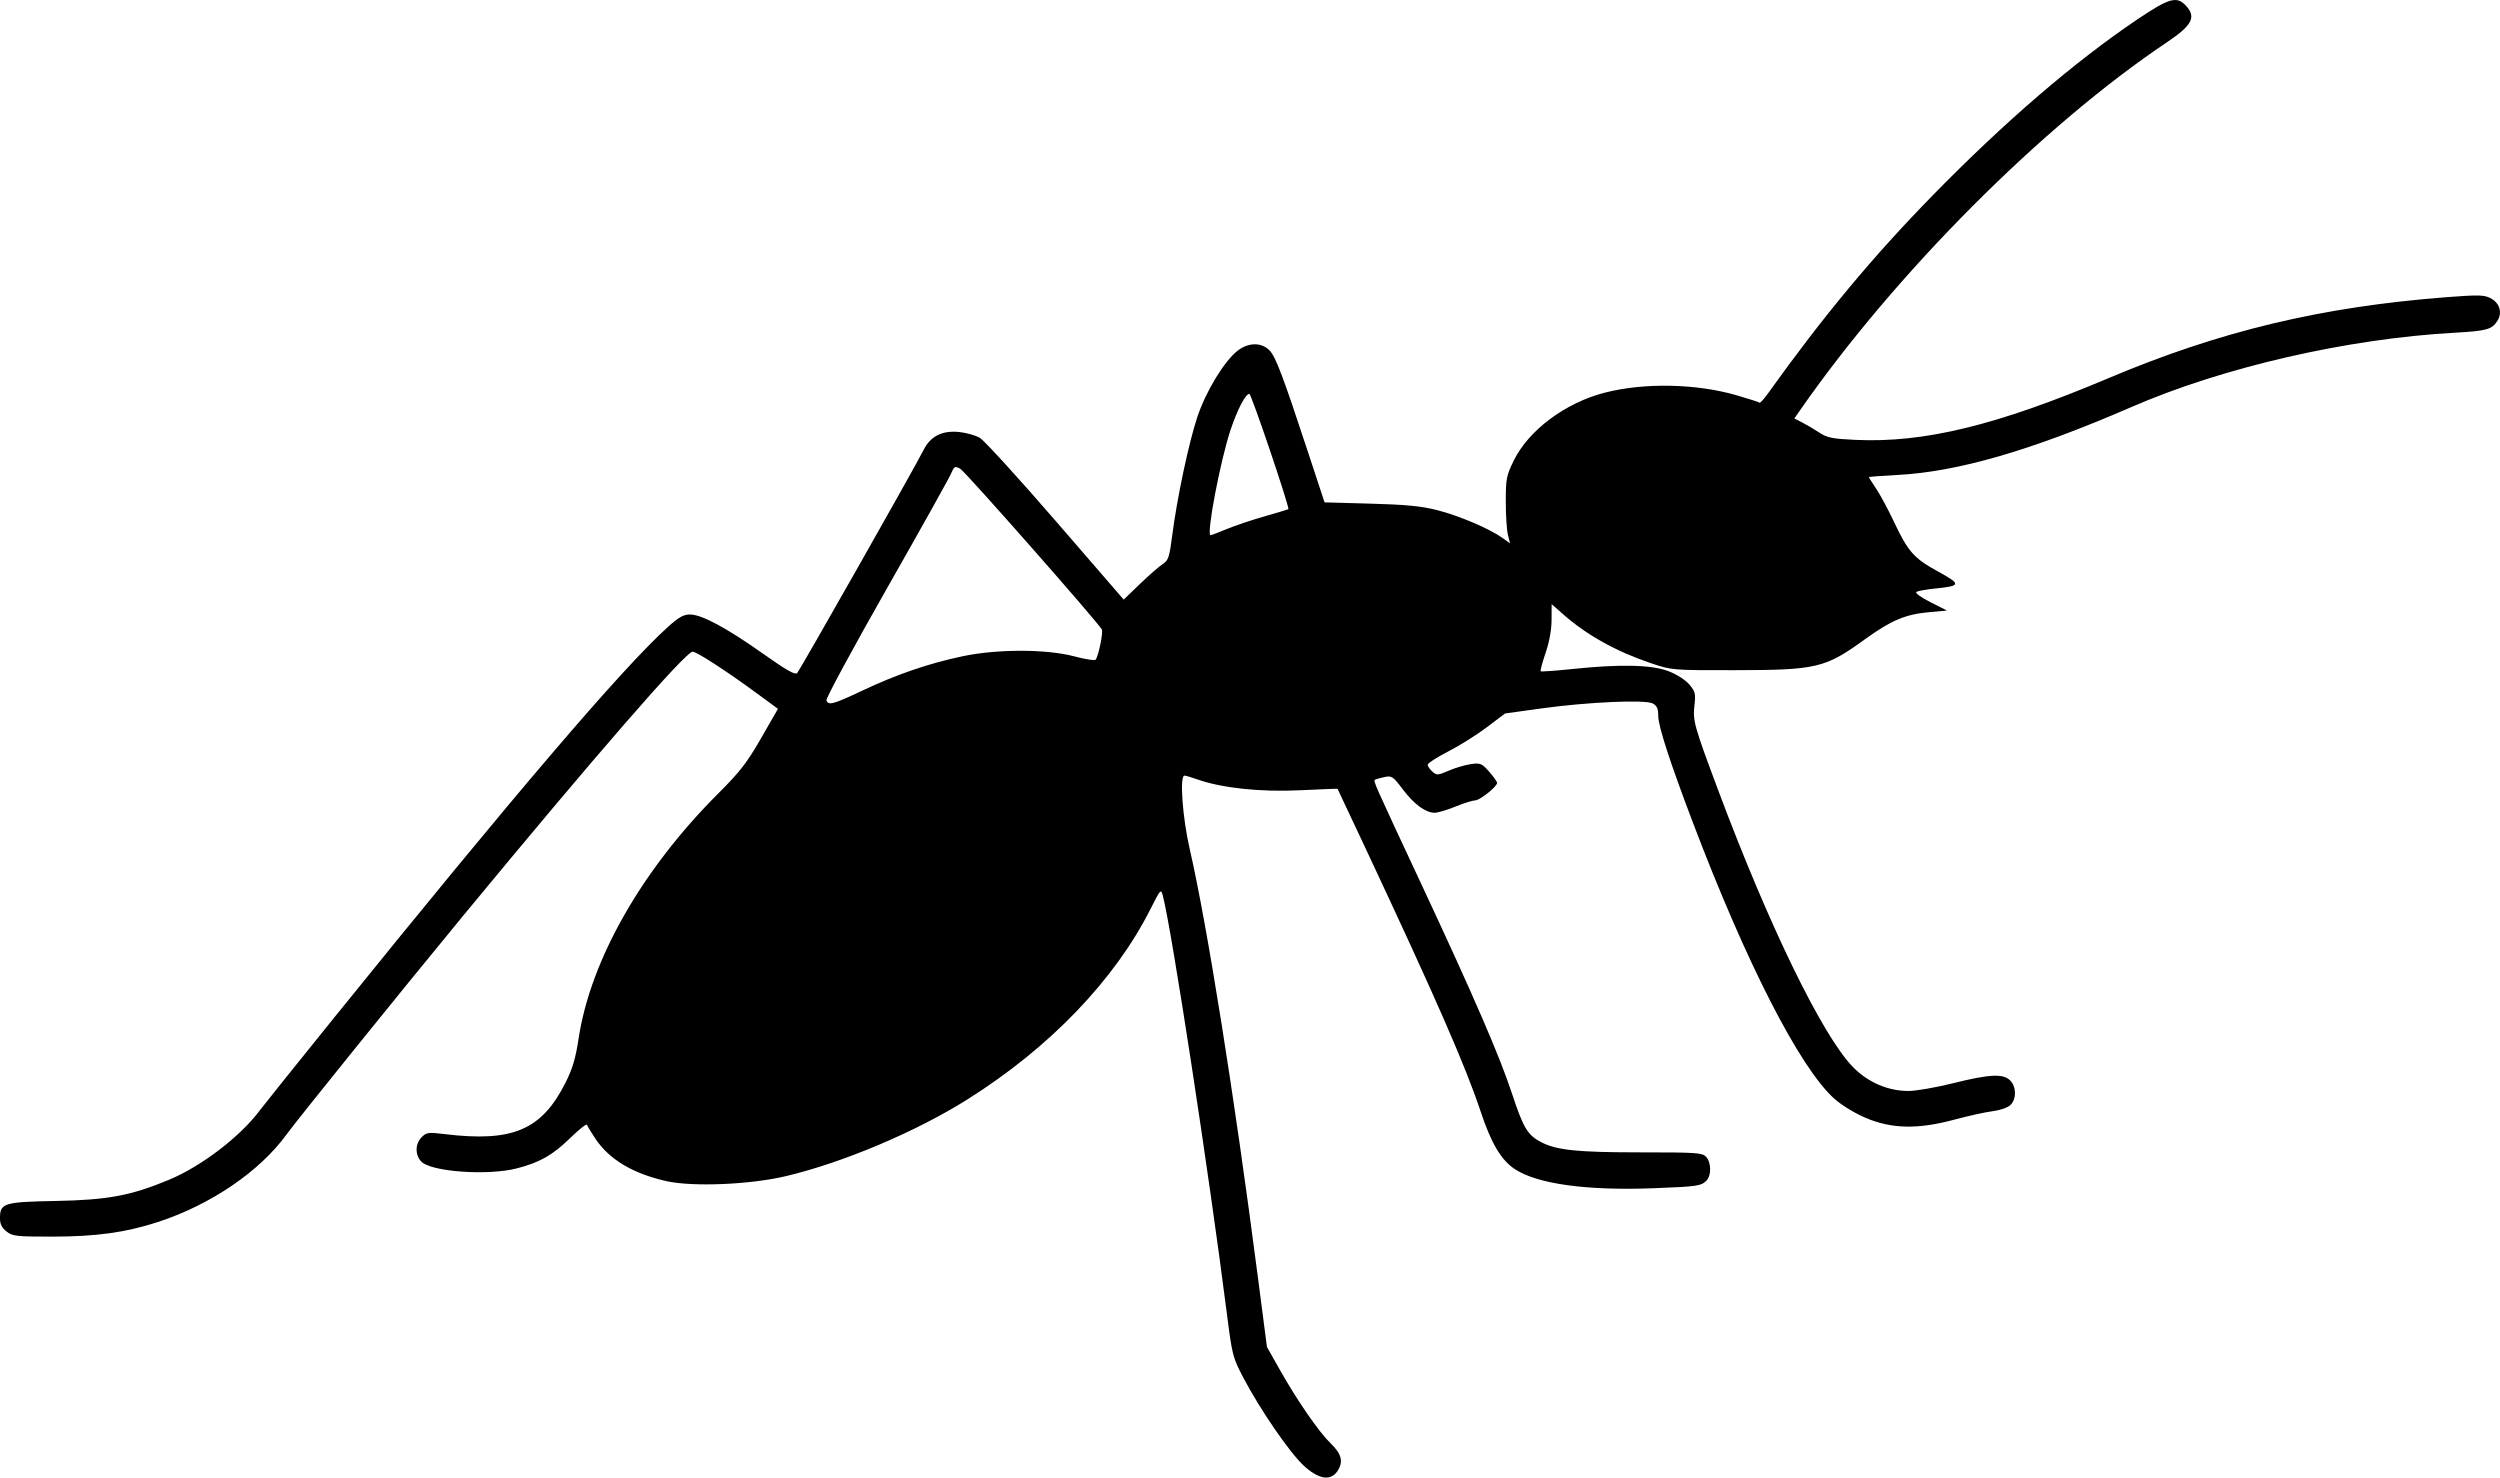 <?xml version="1.0" encoding="UTF-8" standalone="no"?>
<svg
   xmlns:dc="http://purl.org/dc/elements/1.1/"
   xmlns:cc="http://creativecommons.org/ns#"
   xmlns:rdf="http://www.w3.org/1999/02/22-rdf-syntax-ns#"
   xmlns:svg="http://www.w3.org/2000/svg"
   xmlns="http://www.w3.org/2000/svg"
   xmlns:sodipodi="http://sodipodi.sourceforge.net/DTD/sodipodi-0.dtd"
   xmlns:inkscape="http://www.inkscape.org/namespaces/inkscape"
   inkscape:version="1.0 (4035a4fb49, 2020-05-01)"
   sodipodi:docname="ant.svg"
   viewBox="0 0 1008.597 596.093"
   height="596.093"
   width="1008.597"
   id="svg2"
   version="1.1">
  <defs
     id="defs6" />
  <sodipodi:namedview
     inkscape:current-layer="g10"
     inkscape:window-maximized="0"
     inkscape:window-y="13"
     inkscape:window-x="1283"
     inkscape:cy="455.67066"
     inkscape:cx="810.95558"
     inkscape:zoom="0.13657515"
     showgrid="false"
     id="namedview4"
     inkscape:window-height="1032"
     inkscape:window-width="622"
     inkscape:pageshadow="2"
     inkscape:pageopacity="0"
     guidetolerance="10"
     gridtolerance="10"
     objecttolerance="10"
     borderopacity="1"
     bordercolor="#666666"
     pagecolor="#ffffff"
     inkscape:document-rotation="0" />
  <g
     transform="translate(53.006,-197.216)"
     id="g10"
     inkscape:label="Image"
     inkscape:groupmode="layer">
    <path
       style="fill:#000000"
       d="m 472.834,788.372 c -5.711,-5.342 -17.456,-22.466 -24.181,-35.254 -4.297,-8.171 -4.554,-9.158 -6.635,-25.5 -7.332,-57.563 -22.285,-155.205 -25.882,-169 -0.761,-2.921 -0.893,-2.78 -5,5.352 -14.46,28.628 -40.571,55.812 -73.642,76.667 -20.816,13.127 -50.384,25.636 -73.5,31.096 -14.442,3.411 -37.476,4.372 -48.081,2.007 -13.586,-3.03 -23.183,-8.776 -28.785,-17.233 -1.666,-2.515 -3.169,-4.993 -3.34,-5.508 -0.172,-0.515 -3.233,1.91 -6.803,5.388 -7.043,6.862 -12.208,9.797 -21.451,12.189 -11.712,3.032 -34.746,1.385 -38.608,-2.76 -2.54,-2.727 -2.457,-7.173 0.185,-9.815 1.948,-1.948 2.687,-2.048 9.25,-1.25 27.49,3.344 39.188,-1.641 48.814,-20.803 2.796,-5.566 4.055,-9.806 5.231,-17.626 4.785,-31.794 25.572,-68.284 56.434,-99.068 8.664,-8.642 11.524,-12.336 17.202,-22.221 l 6.81,-11.856 -8.861,-6.504 c -11.937,-8.762 -23.967,-16.554 -25.556,-16.554 -2.834,0 -39.543,42.241 -92.554,106.5 -23.691,28.719 -66.804,82.107 -71.174,88.138 -10.882,15.019 -30.583,28.455 -51.965,35.443 -13.077,4.273 -24.939,5.91 -42.867,5.915 -14.287,0.004 -15.839,-0.172 -18.25,-2.069 -1.887,-1.485 -2.635,-3.001 -2.635,-5.345 0,-6.124 1.478,-6.58 22.601,-6.979 20.858,-0.394 30.248,-2.152 45.568,-8.53 13.136,-5.469 28.778,-17.434 36.701,-28.073 1.433,-1.925 14.964,-18.8 30.067,-37.5 72.569,-89.85 115.954,-140.65 134.323,-157.284 4.558,-4.128 6.467,-5.216 9.147,-5.216 4.679,0 14.748,5.418 29.592,15.924 9.26,6.554 12.787,8.553 13.607,7.711 1.118,-1.147 47.397,-82.804 51.032,-90.044 2.753,-5.482 7.415,-7.863 14.153,-7.227 2.91,0.275 6.735,1.339 8.5,2.364 1.765,1.025 15.55,16.129 30.633,33.564 l 27.425,31.699 6.575,-6.325 c 3.616,-3.479 7.735,-7.078 9.153,-7.997 2.299,-1.492 2.712,-2.725 3.828,-11.42 1.941,-15.13 6.68,-37.499 10.157,-47.935 3.475,-10.431 10.96,-22.703 16.36,-26.822 4.316,-3.292 9.469,-3.327 12.711,-0.085 2.513,2.513 5.365,10.064 15.952,42.228 l 6.298,19.134 18.558,0.512 c 14.265,0.393 20.483,0.999 26.876,2.617 8.732,2.21 21.057,7.454 26.306,11.192 l 3.1,2.207 -0.862,-3.398 c -0.474,-1.869 -0.862,-7.909 -0.862,-13.422 0,-9.297 0.237,-10.505 3.262,-16.646 6.034,-12.25 20.831,-23.26 36.738,-27.337 15.875,-4.068 36.828,-3.651 53.074,1.057 4.885,1.416 9.074,2.766 9.308,3 0.234,0.234 1.79,-1.481 3.458,-3.812 22.352,-31.234 42.241,-55.133 66.626,-80.06 28.819,-29.459 57.035,-53.711 82.275,-70.718 12.864,-8.668 15.918,-9.548 19.584,-5.645 4.357,4.637 2.652,7.963 -7.605,14.841 -50.296,33.723 -109.539,93.161 -148.064,148.55 l -2.229,3.205 3.286,1.698 c 1.808,0.934 4.898,2.763 6.868,4.066 3.04,2.01 5.217,2.446 14.393,2.881 27.72,1.315 57.056,-5.824 102.025,-24.831 45.068,-19.048 85.945,-28.843 136.656,-32.746 12.739,-0.98 15.045,-0.927 17.633,0.411 3.735,1.931 4.898,5.913 2.704,9.26 -2.213,3.377 -4.378,3.97 -17.051,4.67 -43.432,2.398 -93.466,13.887 -130.442,29.952 -40.499,17.596 -70.283,26.227 -94.75,27.458 -6.188,0.311 -11.25,0.702 -11.25,0.867 0,0.166 1.318,2.254 2.929,4.641 1.611,2.387 4.82,8.357 7.131,13.268 5.716,12.144 8.086,14.825 17.809,20.147 9.431,5.162 9.347,5.82 -0.869,6.846 -3.66,0.368 -7.172,0.989 -7.806,1.38 -0.681,0.421 1.597,2.105 5.577,4.122 l 6.729,3.41 -7.5,0.686 c -9.259,0.846 -15.189,3.366 -25.5,10.835 -16.204,11.737 -19.425,12.499 -53,12.539 -24.924,0.029 -25.026,0.02 -33.5,-2.842 -14.053,-4.747 -25.796,-11.296 -35.377,-19.729 l -4.623,-4.07 -0.026,6.335 c -0.016,3.995 -0.907,8.921 -2.413,13.335 -1.313,3.85 -2.209,7.18 -1.991,7.4 0.218,0.22 5.916,-0.179 12.663,-0.886 19.489,-2.042 32.158,-1.754 38.975,0.887 3.307,1.281 6.825,3.539 8.363,5.366 2.352,2.795 2.587,3.732 2.059,8.217 -0.747,6.356 -0.219,8.254 9.6,34.516 20.354,54.438 41.961,98.835 54.272,111.518 6.037,6.219 14.196,9.743 22.497,9.716 3.025,-0.01 11.114,-1.416 17.975,-3.126 14.786,-3.684 20.189,-3.944 23.025,-1.108 2.511,2.511 2.585,7.415 0.148,9.851 -1.081,1.081 -4.099,2.14 -7.25,2.545 -2.969,0.381 -9.899,1.91 -15.399,3.397 -14.666,3.964 -25.287,3.762 -35.742,-0.682 -4.59,-1.951 -9.805,-5.146 -12.811,-7.848 -13.855,-12.457 -35.439,-54.632 -56.941,-111.263 -9.369,-24.676 -14.006,-38.968 -14.006,-43.168 0,-2.85 -0.532,-4.046 -2.195,-4.936 -3.032,-1.623 -26.27,-0.586 -44.945,2.006 l -14.64,2.032 -7.36,5.556 c -4.048,3.056 -11.07,7.458 -15.605,9.783 -4.535,2.325 -8.248,4.72 -8.25,5.322 -0.002,0.602 0.831,1.851 1.853,2.776 1.744,1.578 2.152,1.554 6.687,-0.39 2.657,-1.139 6.681,-2.324 8.944,-2.634 3.787,-0.519 4.367,-0.275 7.313,3.08 1.759,2.004 3.199,4.031 3.199,4.505 0,1.495 -6.988,7.069 -8.862,7.069 -0.986,0 -4.561,1.125 -7.945,2.5 -3.384,1.375 -7.174,2.498 -8.422,2.496 -3.631,-0.006 -8.286,-3.441 -12.844,-9.478 -3.928,-5.203 -4.459,-5.561 -7.33,-4.946 -1.703,0.365 -3.419,0.853 -3.815,1.086 -0.826,0.485 -1.001,0.089 19.214,43.342 20.735,44.365 31.13,68.409 36.029,83.335 4.533,13.811 6.331,16.785 11.852,19.602 6.311,3.219 14.648,4.063 40.152,4.063 22.622,0 24.798,0.151 26.316,1.829 2.093,2.313 2.139,7.544 0.085,9.598 -2.152,2.152 -3.705,2.372 -21.43,3.047 -27.199,1.035 -47.163,-1.774 -56.122,-7.897 -5.357,-3.661 -9.329,-10.418 -13.473,-22.921 -6.061,-18.283 -17.83,-45.206 -46.406,-106.156 -6.189,-13.2 -11.308,-24.073 -11.375,-24.162 -0.068,-0.089 -6.873,0.17 -15.123,0.575 -15.855,0.779 -31.511,-0.873 -41.376,-4.364 -2.407,-0.852 -4.769,-1.549 -5.25,-1.549 -2.024,0 -0.835,16.777 2.094,29.553 7.101,30.972 17.991,99.371 27.535,172.947 l 3.632,28 5.077,9 c 7.171,12.714 15.88,25.325 20.684,29.953 4.477,4.313 5.201,7.534 2.547,11.325 -2.759,3.939 -7.667,3.029 -13.603,-2.523 z M 295.097,475.74 c 13.75,-6.488 26.637,-10.896 40.25,-13.767 14.023,-2.958 33.847,-2.935 45.088,0.051 4.368,1.16 8.223,1.769 8.567,1.352 1.158,-1.403 3.162,-11.171 2.509,-12.228 -2.379,-3.85 -55.182,-63.782 -57.092,-64.8 -2.217,-1.183 -2.478,-1.044 -3.764,2 -0.76,1.799 -12.493,22.798 -26.073,46.666 -13.58,23.867 -24.457,44.005 -24.171,44.75 0.83,2.162 2.614,1.674 14.686,-4.023 z m 146.698,-65.039 c 3.158,-1.329 10.007,-3.634 15.22,-5.122 5.213,-1.488 9.601,-2.811 9.751,-2.939 0.624,-0.535 -14.926,-46.522 -15.731,-46.522 -1.539,0 -4.807,6.247 -7.557,14.444 -4.151,12.374 -9.891,42.556 -8.093,42.556 0.367,0 3.251,-1.087 6.409,-2.416 z"
       id="path884" />
  </g>
</svg>
